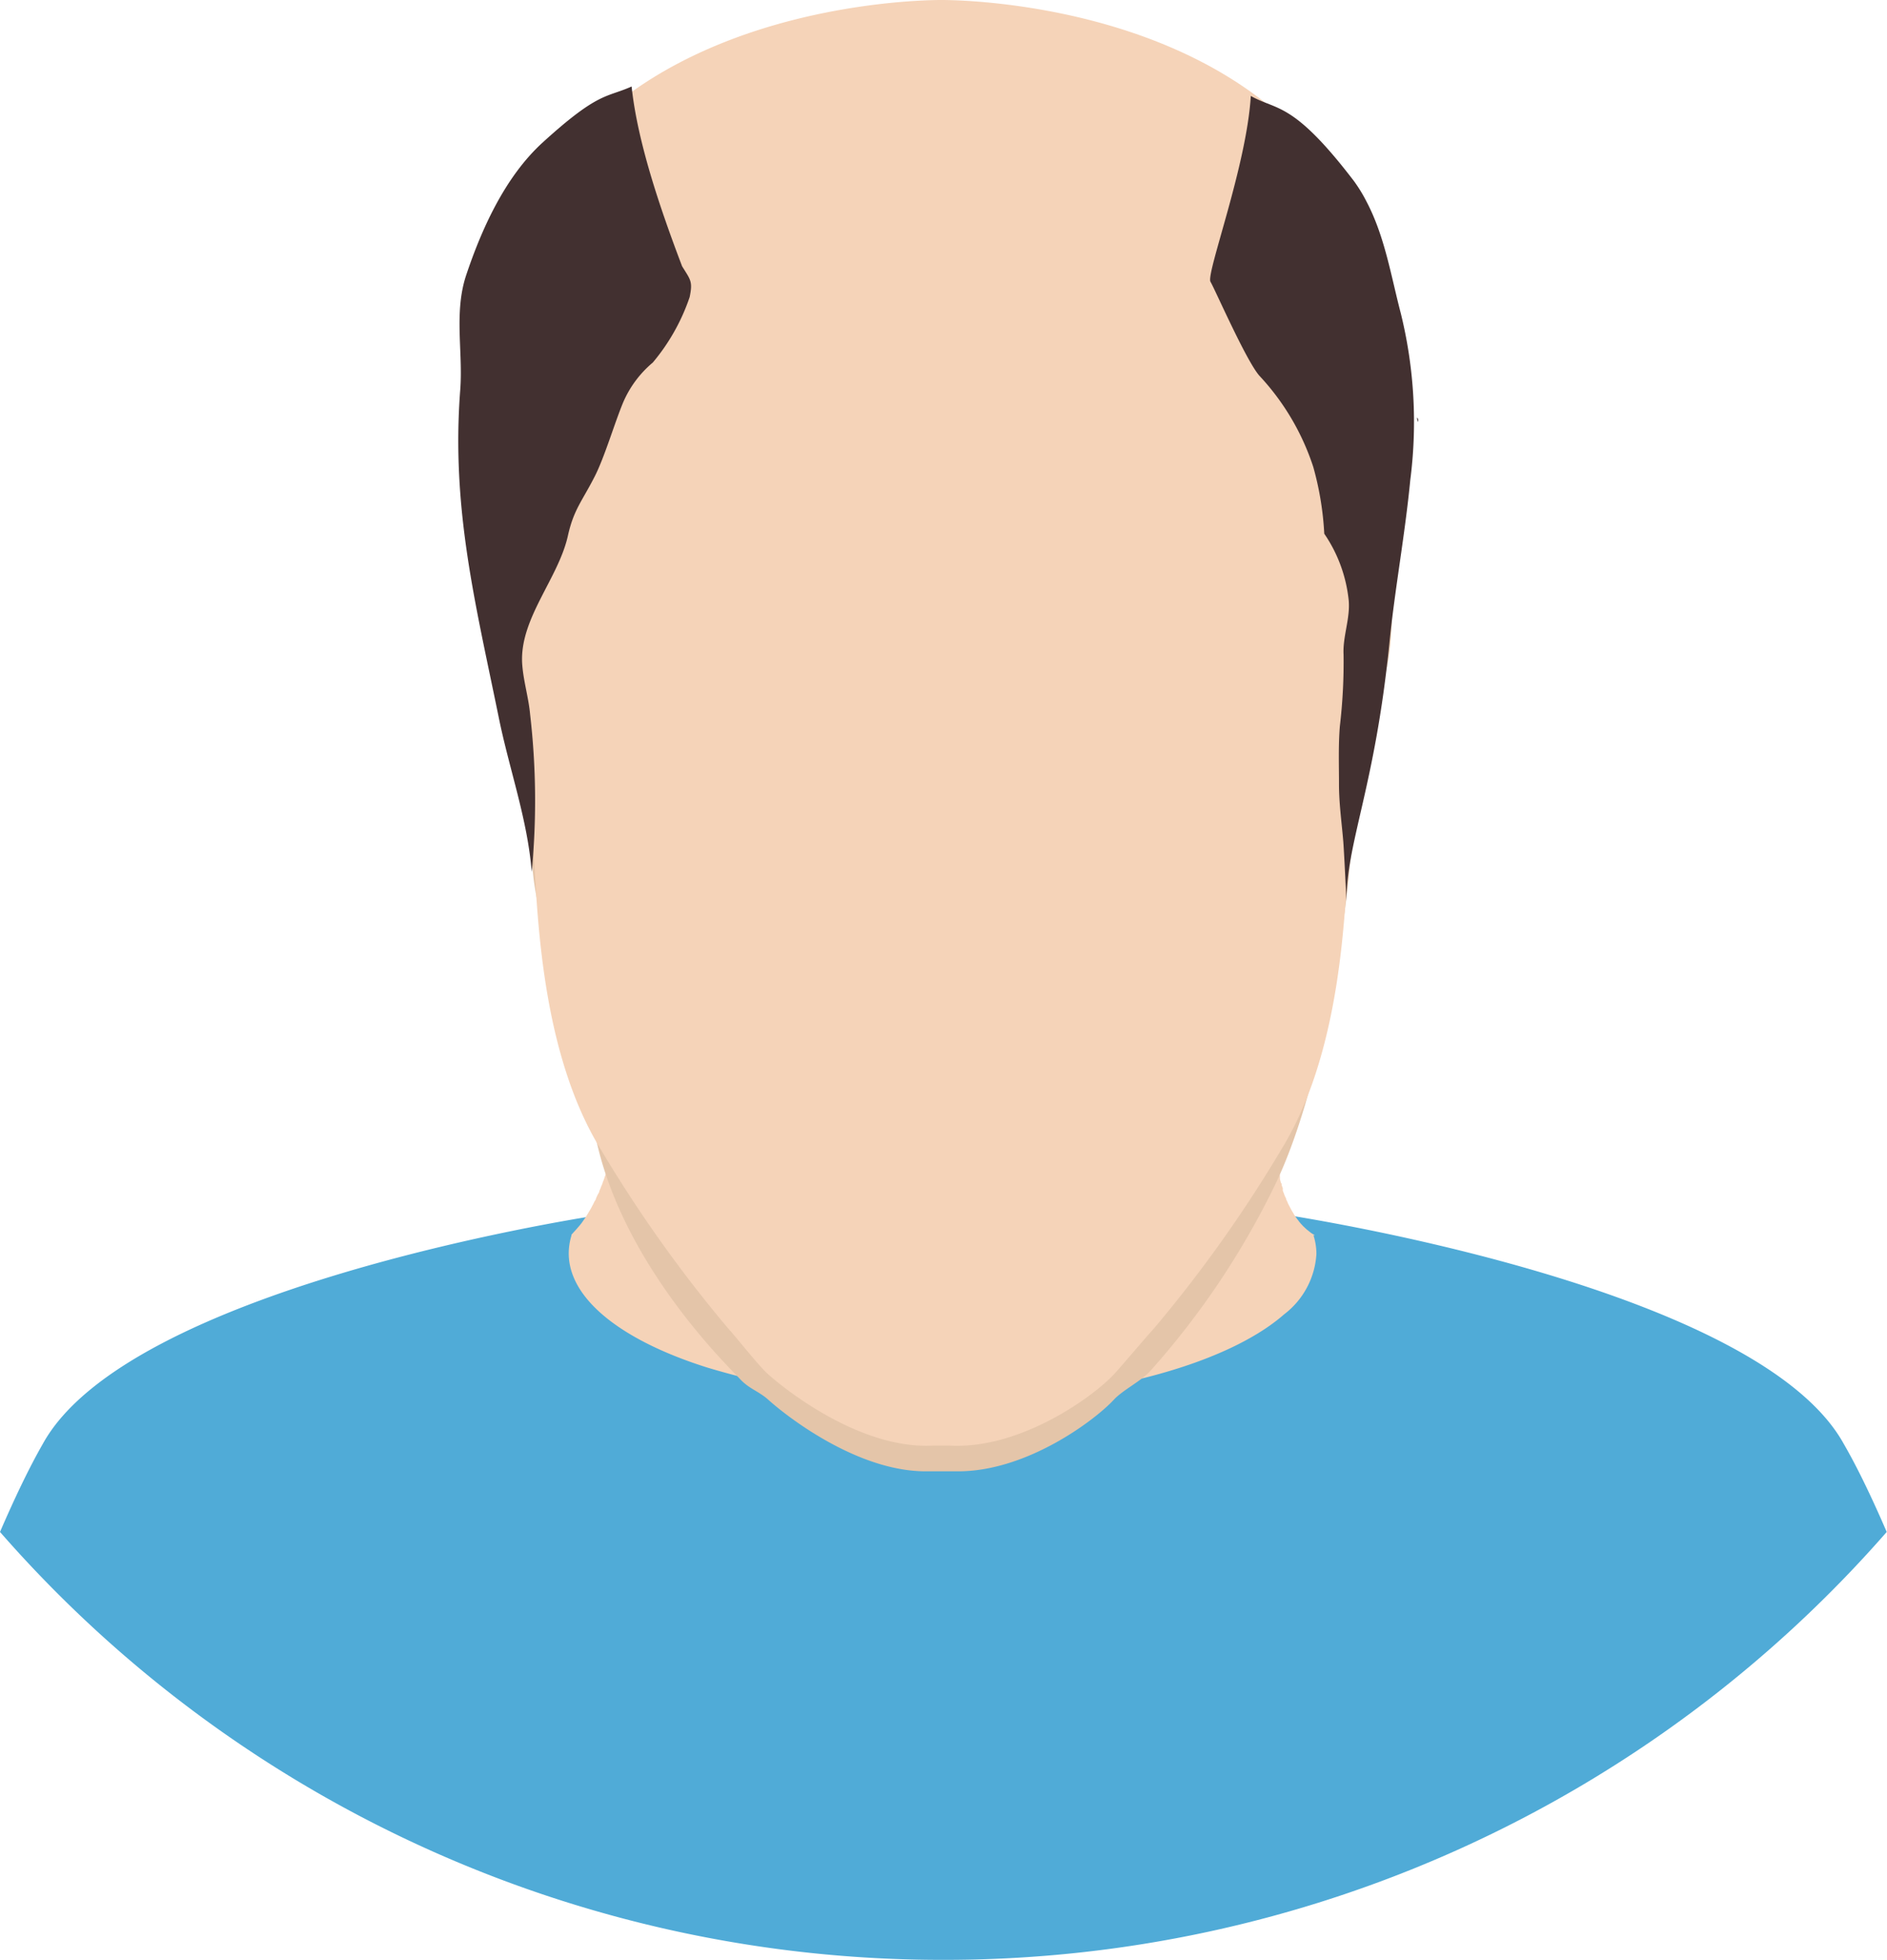 <svg xmlns="http://www.w3.org/2000/svg" viewBox="0 0 132.02 137.08"><defs><style>.cls-1{fill:#50abd7;}.cls-2{fill:#f5d3b8;}.cls-3{fill:#e4c5a9;}.cls-4{fill:#423030;}</style></defs><g id="Layer_2" data-name="Layer 2"><g id="Layer_1-2" data-name="Layer 1"><path class="cls-1" d="M66,137.08a87.55,87.55,0,0,0,66-29.93c-1-2.31-2-4.42-3-6.15-5.93-10.77-36.82-15.66-38.84-16v0h0a5.47,5.47,0,0,1,.18,1.39v0a6.74,6.74,0,0,1-2.1,4.59h0l-.07.08C84.4,95.08,75.89,97.81,66,97.81a44.44,44.44,0,0,1-15.36-2.53c-5.52-2.09-9-5.26-9-8.83a5.12,5.12,0,0,1,.19-1.35h0V85c-2,.31-32.91,5.2-38.84,16C2,102.73,1,104.84,0,107.15A87.54,87.54,0,0,0,66,137.08Z"/><path class="cls-2" d="M91.9,86.4H92a2.61,2.61,0,0,1-.28-.17l-.09-.07L91.43,86l-.1-.09-.15-.14-.11-.12s-.09-.09-.13-.15a.64.64,0,0,1-.1-.13,1,1,0,0,1-.12-.16.71.71,0,0,1-.1-.14,1,1,0,0,1-.11-.17l-.09-.15a1.62,1.62,0,0,1-.1-.18l-.09-.17-.09-.17a1.54,1.54,0,0,1-.08-.19,1.3,1.3,0,0,1-.08-.17c0-.07-.06-.14-.08-.2a1.34,1.34,0,0,1-.07-.18l-.08-.21a1.09,1.09,0,0,1,0-.17,1.55,1.55,0,0,1-.08-.23c0-.05,0-.1-.05-.15l-.07-.25s0-.09,0-.14,0-.18-.07-.27l0-.12c0-.1,0-.19-.07-.29a.29.29,0,0,0,0-.09l-.06-.32a25.39,25.39,0,0,1-.46-4.43c-1.17-2.78-45.28-.07-45.28-.07a29.84,29.84,0,0,1-.91,4.37,1.21,1.21,0,0,0-.05.18c0,.1-.07.21-.1.31s0,.16-.08.24a1.55,1.55,0,0,1-.08.23,1.18,1.18,0,0,1-.07.2,1.72,1.72,0,0,1-.07.21,1.19,1.19,0,0,1-.08.2c0,.07-.05.14-.07.21a1.19,1.19,0,0,0-.08.2l-.09.21c0,.1-.09.19-.13.29a2.72,2.72,0,0,0-.11.25c0,.07-.07.13-.1.19l-.09.19a1.74,1.74,0,0,0-.1.19l-.1.18-.11.18a1.74,1.74,0,0,1-.11.18l-.1.17-.21.3-.1.14c-.05.06-.09.12-.14.17l-.12.14-.13.15-.12.13-.18.2,0,.06h0a4.34,4.34,0,0,0-.19,1.24c0,3.24,3.79,6.14,9.72,8A55.57,55.57,0,0,0,65.87,98C76.49,98,85.64,95.54,89.76,92l.08-.07h0A5.73,5.73,0,0,0,92.1,87.7v0a4.28,4.28,0,0,0-.2-1.28Z"/><path class="cls-3" d="M97.27,27.65C96.7,1.76,66.66,1.82,65.86,1.83S35,1.76,34.44,27.65c-.39,18.05-.09,17.44.53,20.42s2,9.65,2.32,13,2.55,11,4.54,19.16c2.09,8.63,9.28,15.5,9.93,16.21s1.31.85,2,1.47c1.23,1.11,6.17,5,11,5h2.28c4.8,0,9.53-3.55,10.88-5,.62-.68,1.89-1.29,2.54-2a56.46,56.46,0,0,0,8.63-12.8c3.39-6.8,5-18.67,5.29-22s1.71-10.05,2.33-13S97.67,45.7,97.27,27.65Z"/><path class="cls-2" d="M97.27,25.82C96.7-.07,66.66,0,65.86,0S35-.07,34.44,25.82c-.39,18-.09,17.44.53,20.42s2,9.65,2.32,13,.28,13.76,4.65,21a94.15,94.15,0,0,0,9,12.67c.65.71,2.11,2.59,2.79,3.2,1.27,1.14,6.5,5.27,11.54,5v0h1.16c5,.28,10.11-3.47,11.52-5,.62-.68,2.14-2.49,2.79-3.2a93.74,93.74,0,0,0,9-12.67c4.36-7.21,4.35-17.6,4.64-21s1.71-10.05,2.33-13S97.67,43.87,97.27,25.82Z"/><path class="cls-4" d="M99.16,29.2l0,.15.06.16A.8.8,0,0,0,99.16,29.2Z"/><path class="cls-4" d="M99.16,29.2l0,.15.06.16A.8.8,0,0,0,99.16,29.2Z"/><path class="cls-4" d="M98,21.9c-.69-2.64-1.12-5.39-2.41-7.83a10.36,10.36,0,0,0-.89-1.44c-4.26-5.57-5.36-4.88-7.19-5.92-.29,4.9-3.15,12.44-2.82,13s2.49,5.51,3.42,6.57a17.1,17.1,0,0,1,3.77,6.38,21.34,21.34,0,0,1,.77,4.67A10.07,10.07,0,0,1,94.36,42c.11,1.28-.43,2.53-.36,3.8a38.44,38.44,0,0,1-.26,5c-.11,1.36-.06,2.7-.06,4.06s.19,2.66.3,4c.06.75.22,4.08.22,4.17,0-4.09,2-8,3-18,.39-3.86,1.1-7.63,1.47-11.48A31.7,31.7,0,0,0,98,21.9Z"/><path class="cls-4" d="M37.93,10c-2.6,2.39-4.23,6-5.32,9.26-.86,2.61-.21,5.33-.41,8-.64,8.34,1.08,15,2.71,23,.73,3.57,2,7.07,2.29,10.72a52.34,52.34,0,0,0-.11-11c-.11-1.22-.49-2.4-.56-3.61-.16-3.13,2.53-5.9,3.2-8.89.41-1.85,1-2.43,1.87-4.14.69-1.34,1.41-3.79,2-5.2a7.49,7.49,0,0,1,2.07-2.78,14.18,14.18,0,0,0,2.58-4.58c.23-1.11.06-1.2-.53-2.16-1.59-4.18-3.13-8.76-3.53-12.57C42.41,6.85,41.9,6.38,37.93,10Z"/></g></g></svg>